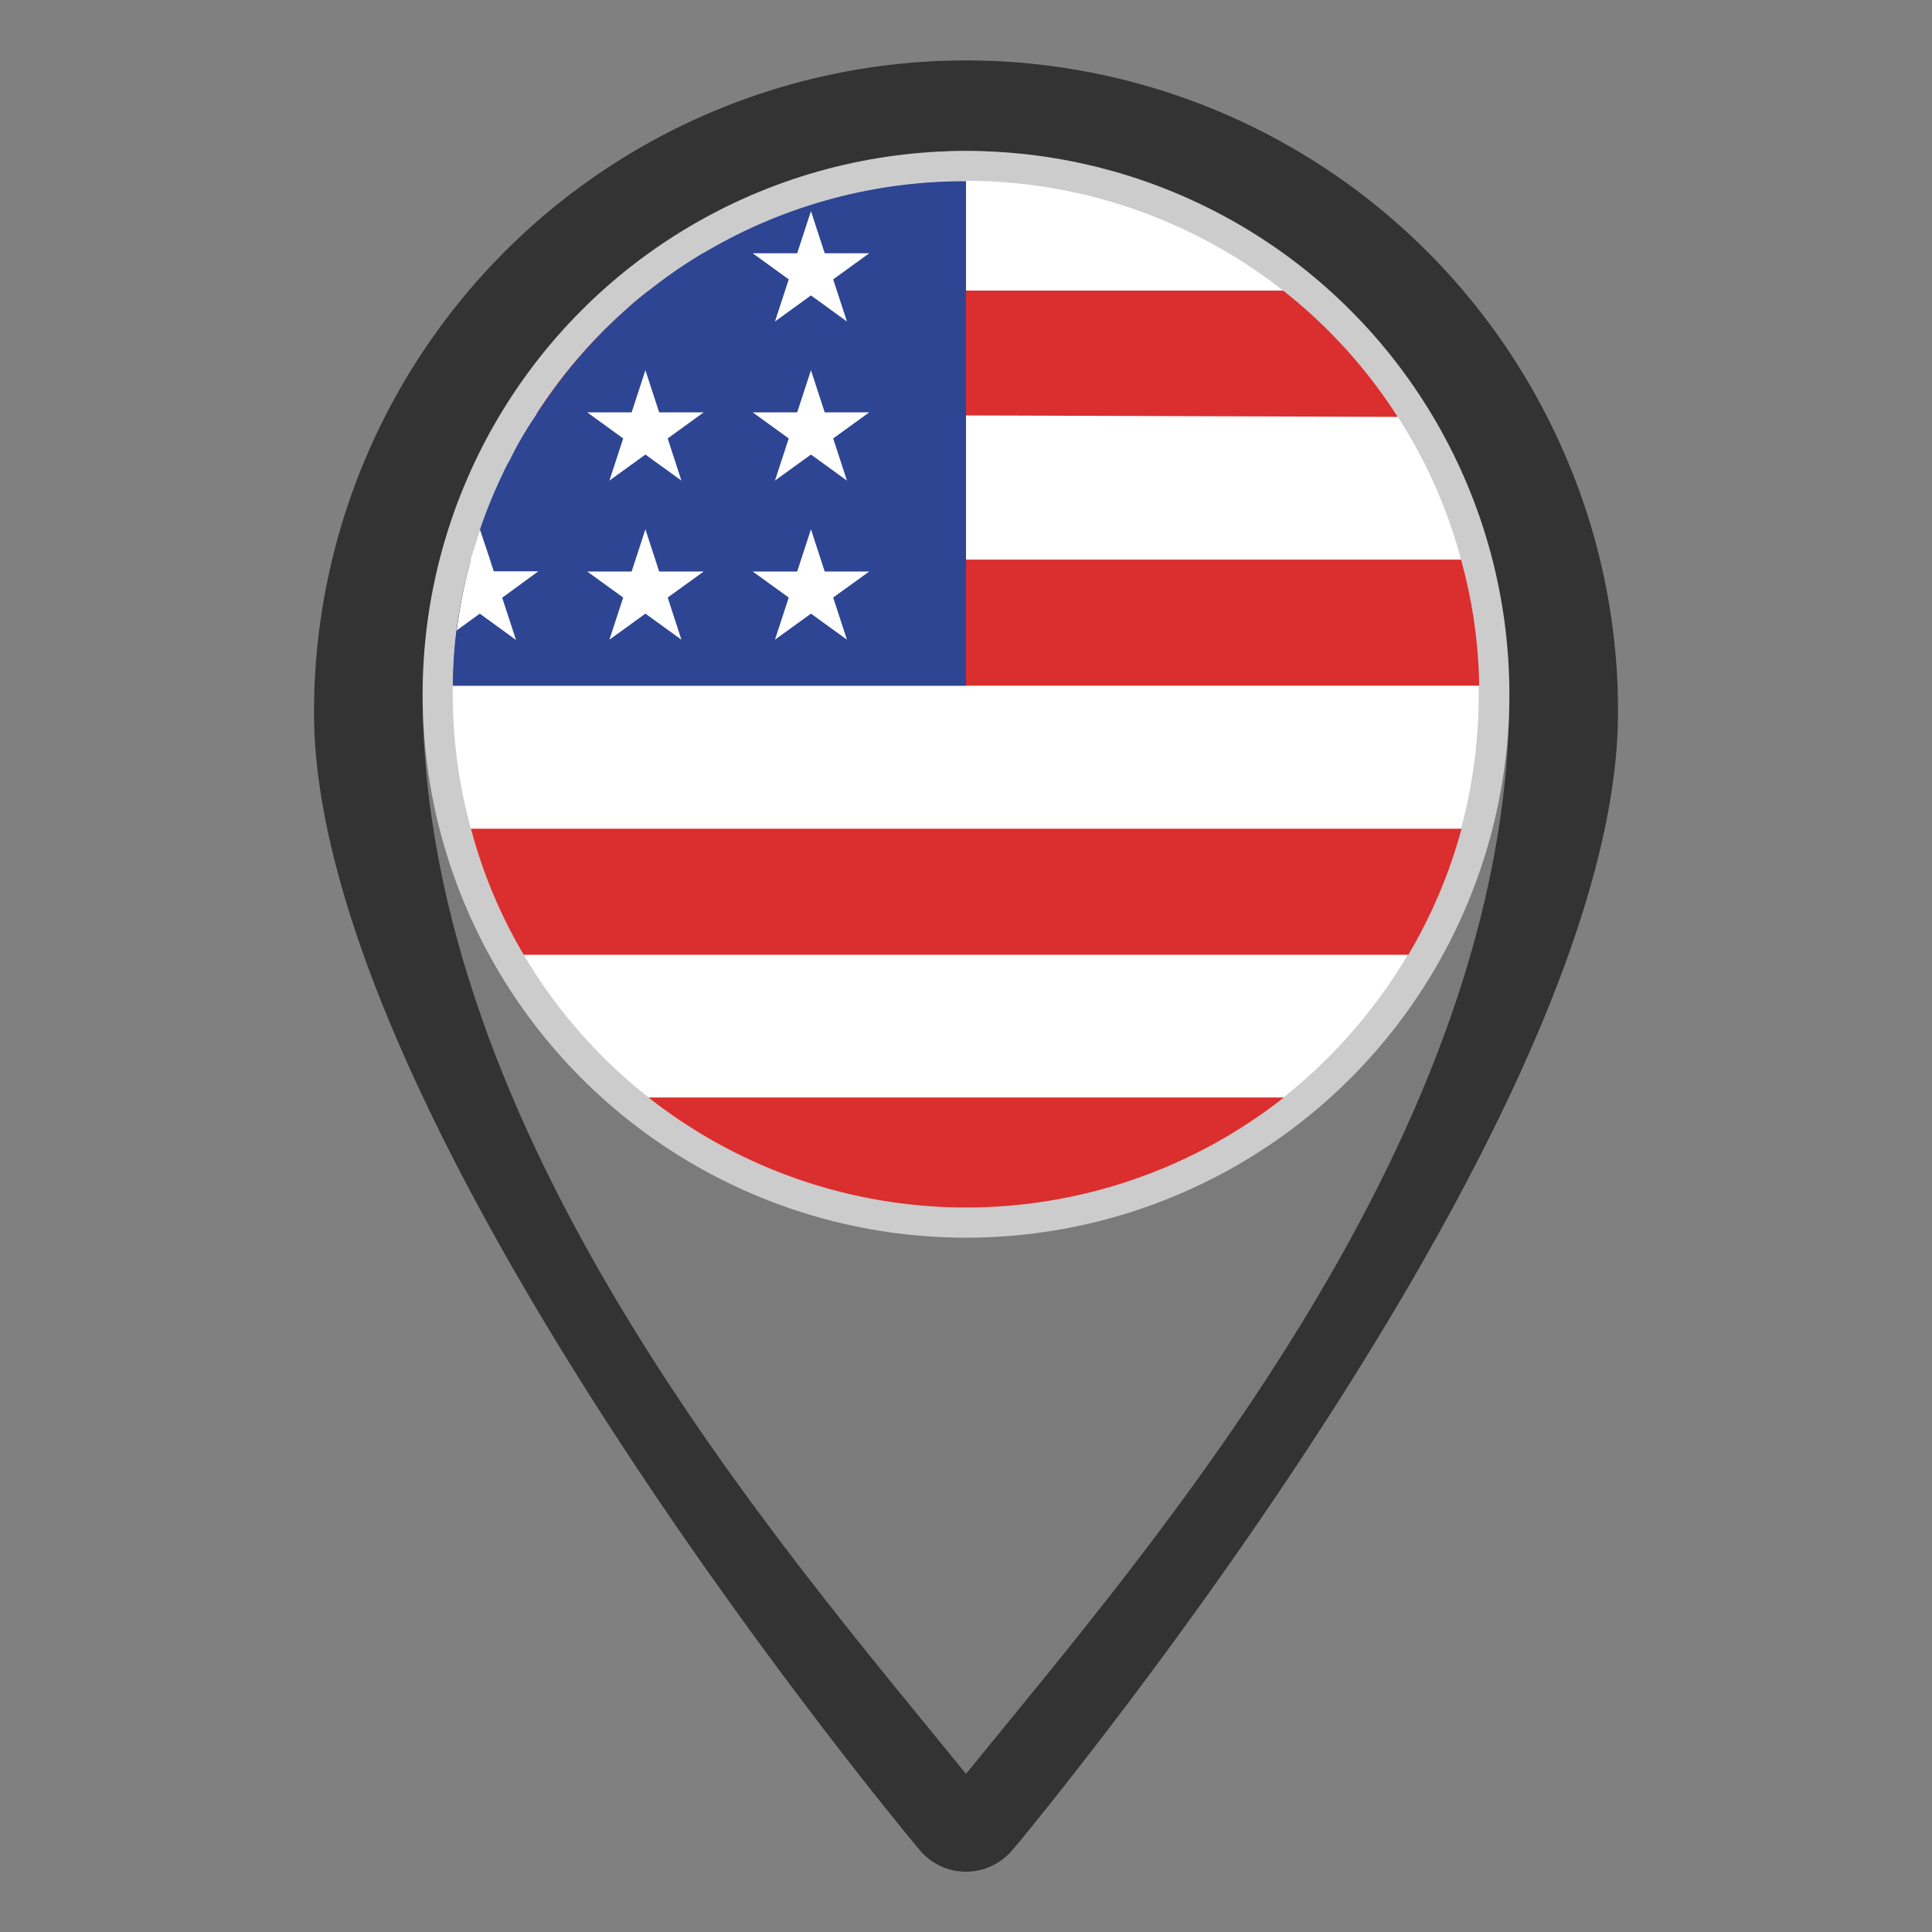 <svg id="Layer_1" height="512" viewBox="0 0 32 32" width="512" xmlns="http://www.w3.org/2000/svg" data-name="Layer 1"><rect x="0" y="0" width="32" height="32" fill="#808080" stroke="none"/><path d="m26.8 11.8c0 6.44-8.74 17.27-9.91 18.7-.06.07-.1.12-.12.14a1 1 0 0 1 -1.54 0c-.41-.49-10.03-12.08-10.03-18.84a10.8 10.8 0 0 1 20.72-4.27 10.658 10.658 0 0 1 .88 4.27z" fill="#999"/><path d="m26.8 11.8c0 6.44-8.74 17.27-9.91 18.7-.06.07-.1.12-.12.14a1 1 0 0 1 -1.54 0c-.41-.49-10.03-12.08-10.03-18.84a10.8 10.8 0 0 1 20.72-4.27 10.658 10.658 0 0 1 .88 4.27z" fill="#333"/><path d="m25 11.5c0 7.31-5.92 14.09-9 17.88-3.08-3.79-9-10.57-9-17.88 0-2.69 3.64-9 9-9s9 6.31 9 9z" fill="#f2f2f2" opacity=".21"/><path d="m25 11.5c0 7.31-5.92 14.09-9 17.88-3.08-3.79-9-10.57-9-17.88 0-2.69 3.64-9 9-9s9 6.31 9 9z" fill="#f2f2f2" opacity=".21"/><circle cx="16" cy="11.5" fill="#ccc" r="9"/><path d="m8.881 6.857h.006c-.006-.006 0-.011.01-.022a8.338 8.338 0 0 1 1.503-1.735l.005-.006c.111-.1.223-.191.34-.281a8 8 0 0 1 .9-.622h.005a8.5 8.5 0 0 1 11.5 2.71 8.332 8.332 0 0 1 1.05 2.368 8.242 8.242 0 0 1 .292 2.088 1.357 1.357 0 0 1 0 .143 8.54 8.54 0 0 1 -.292 2.226 8.387 8.387 0 0 1 -.882 2.088 8.644 8.644 0 0 1 -2.061 2.364 8.509 8.509 0 0 1 -12.583-2.364 8.192 8.192 0 0 1 -.874-2.088 8.334 8.334 0 0 1 -.3-2.226 1.357 1.357 0 0 1 0-.143 7.437 7.437 0 0 1 .059-.914 8.426 8.426 0 0 1 .241-1.174h-.01l.095-.3.064-.2a8.635 8.635 0 0 1 .393-.956 1.706 1.706 0 0 1 .1-.191 5.91 5.91 0 0 1 .414-.717" fill="#fff"/><path d="m21.265 18.178a8.509 8.509 0 0 1 -10.524 0z" fill="#db2e2e"/><path d="m24.208 13.726a8.387 8.387 0 0 1 -.882 2.088h-14.652a8.192 8.192 0 0 1 -.874-2.088z" fill="#db2e2e"/><path d="m24.5 11.357h-16.995a7.437 7.437 0 0 1 .059-.914 8.426 8.426 0 0 1 .236-1.174h16.4a8.242 8.242 0 0 1 .3 2.088z" fill="#db2e2e"/><path d="m23.151 6.905-14.27-.048h.006c-.006-.006 0-.011.01-.022a8.338 8.338 0 0 1 1.503-1.735l.005-.006c.111-.1.223-.191.34-.281h10.509a8.443 8.443 0 0 1 1.897 2.092z" fill="#db2e2e"/><path d="m16 3v8.357h-8.5a7.437 7.437 0 0 1 .059-.914 8.426 8.426 0 0 1 .241-1.174h-.01l.095-.3.064-.2a8.635 8.635 0 0 1 .393-.956 1.706 1.706 0 0 1 .1-.191 5.91 5.91 0 0 1 .414-.717l.032-.048h.006c-.006-.006 0-.011.01-.022a8.338 8.338 0 0 1 1.496-1.735l.005-.006c.111-.1.223-.191.34-.281a8 8 0 0 1 .9-.622h.005a8.461 8.461 0 0 1 4.35-1.191z" fill="#2e4593"/><g fill="#fff"><path d="m13.432 3.497.228.698h.737l-.597.432.228.698-.596-.432-.596.432.228-.698-.597-.432h.737z"/><path d="m10.69 6.132.228.698h.737l-.596.432.227.698-.596-.431-.596.431.228-.698-.596-.432h.736z"/><path d="m13.432 6.132.228.698h.737l-.597.432.228.698-.596-.431-.596.431.228-.698-.597-.432h.737z"/><path d="m8.318 9.9.229.7-.6-.436-.382.277a8.426 8.426 0 0 1 .235-1.172h-.01l.095-.3.064-.2.165.494.064.2h.738z"/><path d="m10.69 8.767.228.699h.737l-.596.431.227.698-.596-.431-.596.431.228-.698-.596-.431h.736z"/><path d="m13.432 8.767.228.699h.737l-.597.431.228.698-.596-.431-.596.431.228-.698-.597-.431h.737z"/></g></svg>